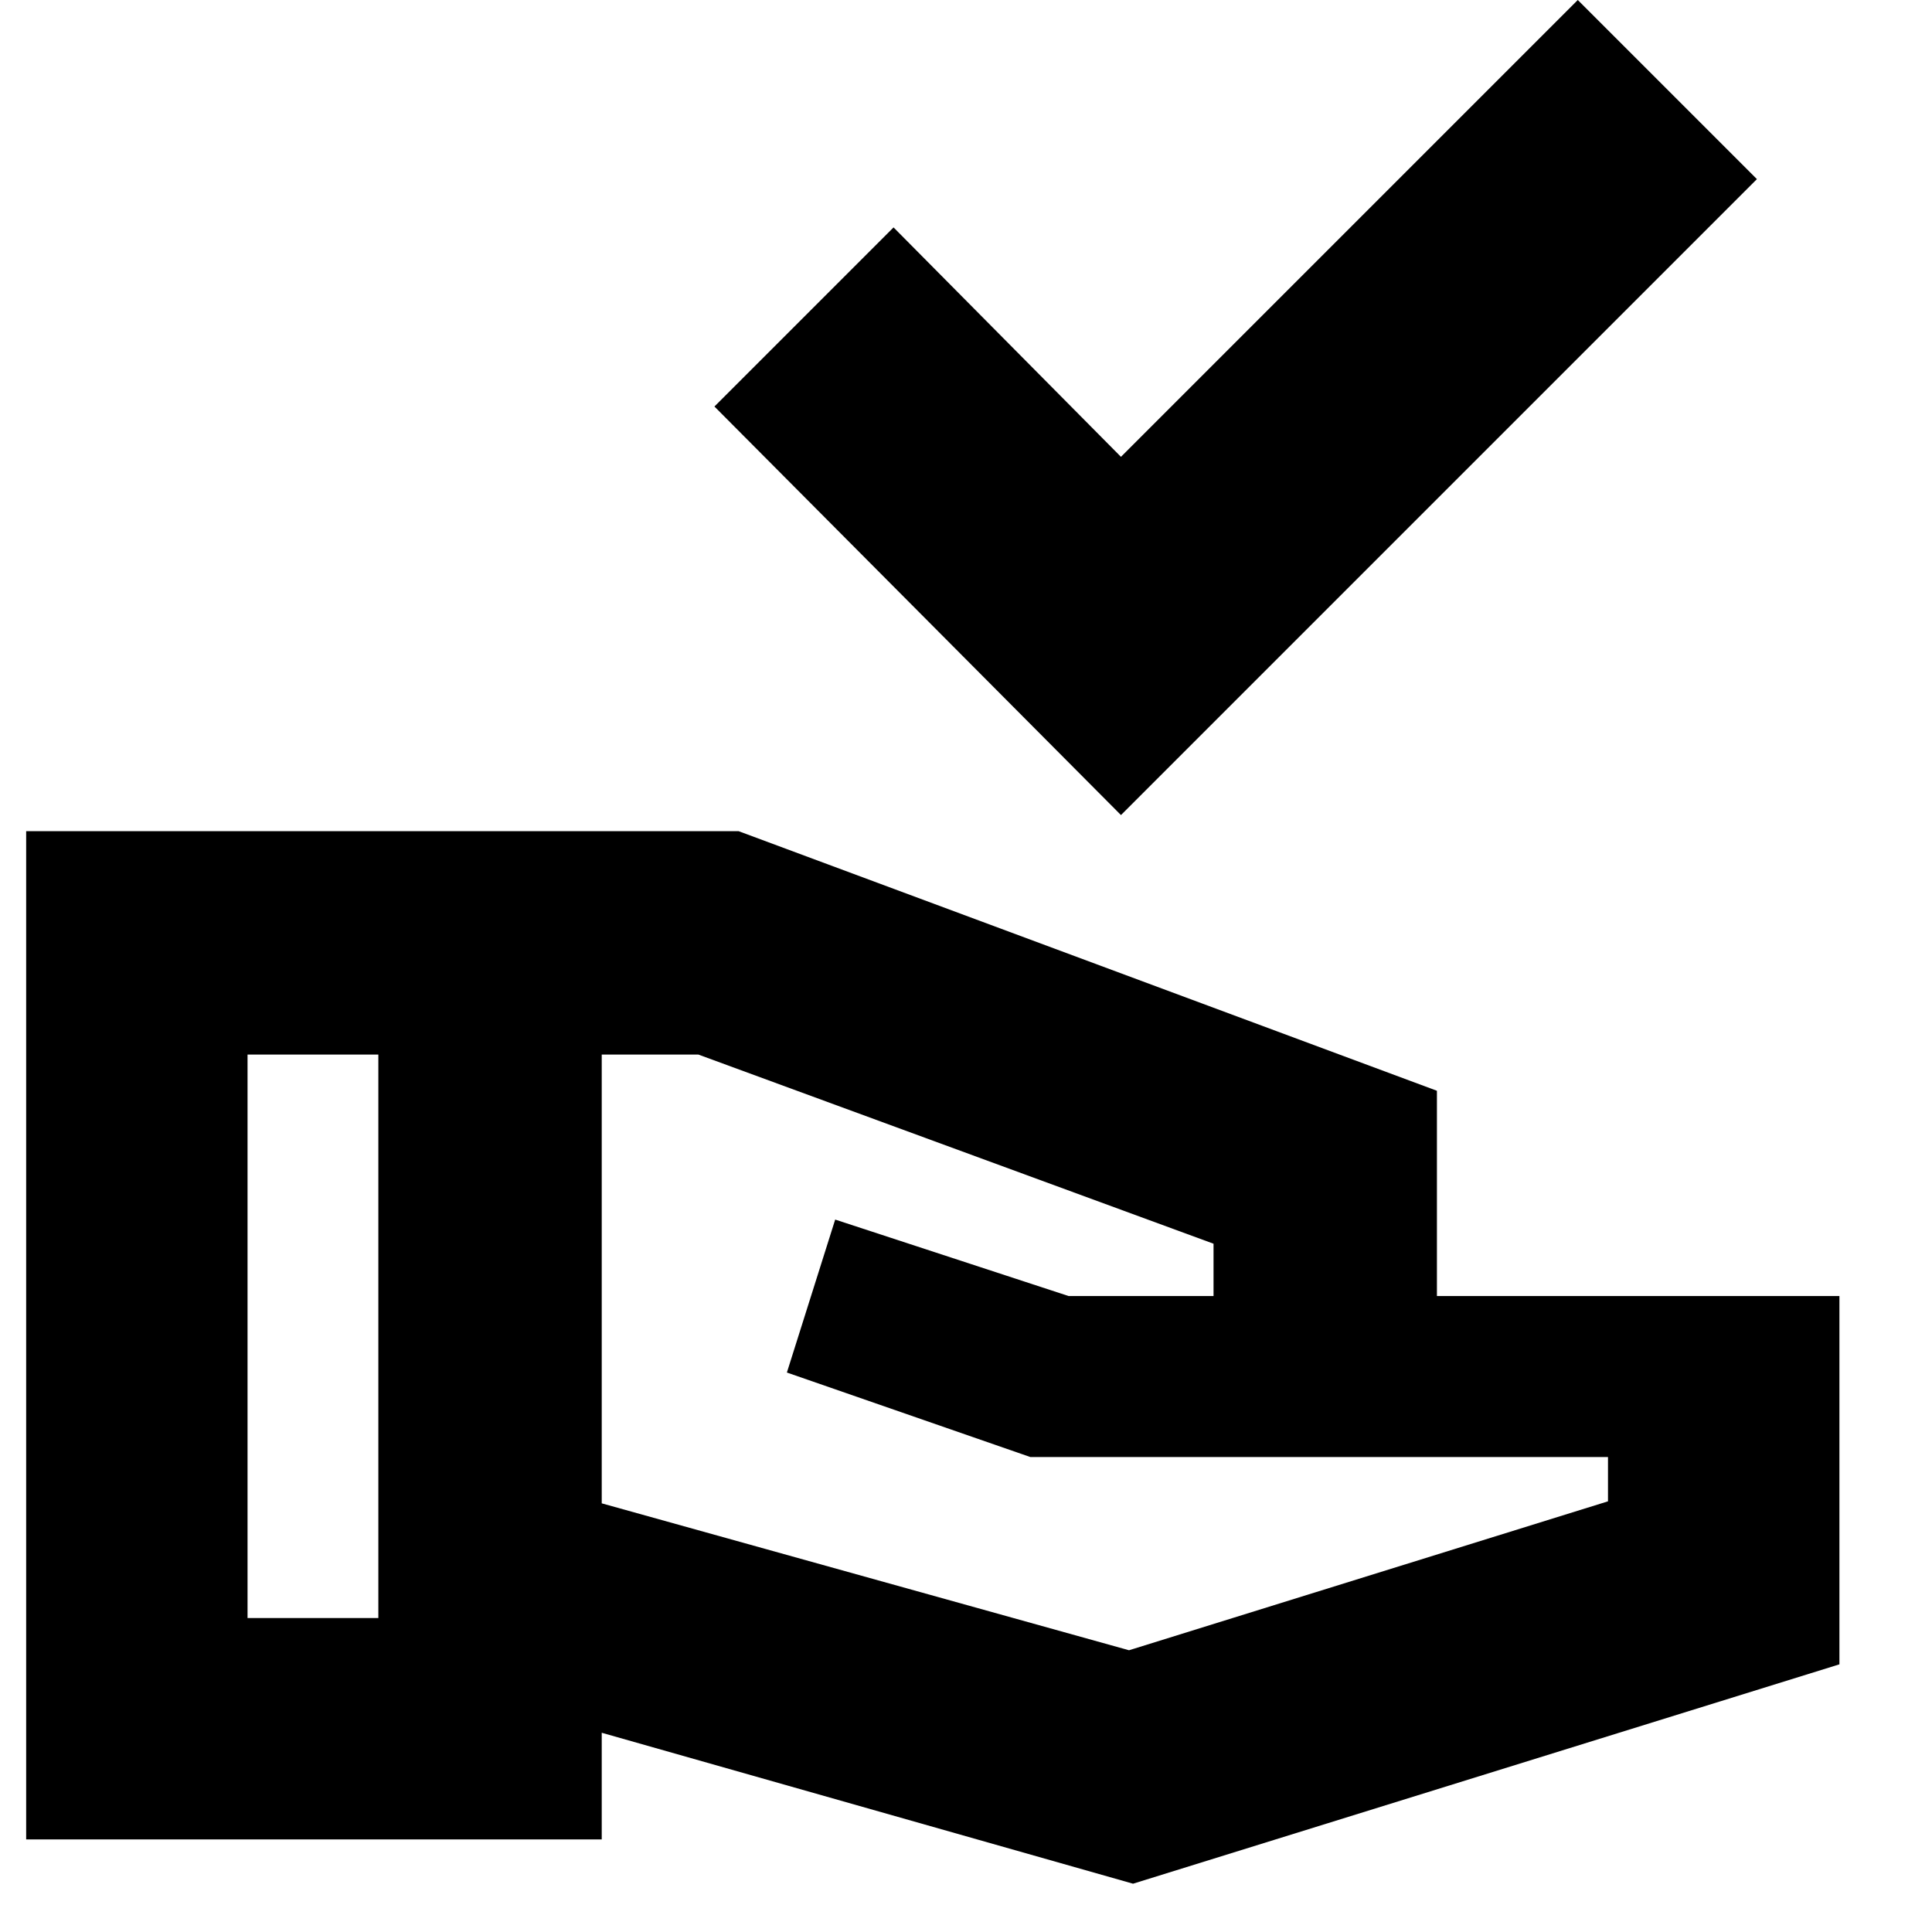 <svg xmlns="http://www.w3.org/2000/svg" height="24" viewBox="0 -960 960 960" width="24"><path d="M557-555 355-758l89-89 113 114 227-227 89 89-316 316Zm6 531L299-99v53H13v-501h354l347 129v102h200v183L563-24ZM123-156h65v-280h-65v280Zm438 16 238-74v-22H512l-121-42 24-76 116 38h72v-26l-256-94h-48v223l262 73Z"/></svg>